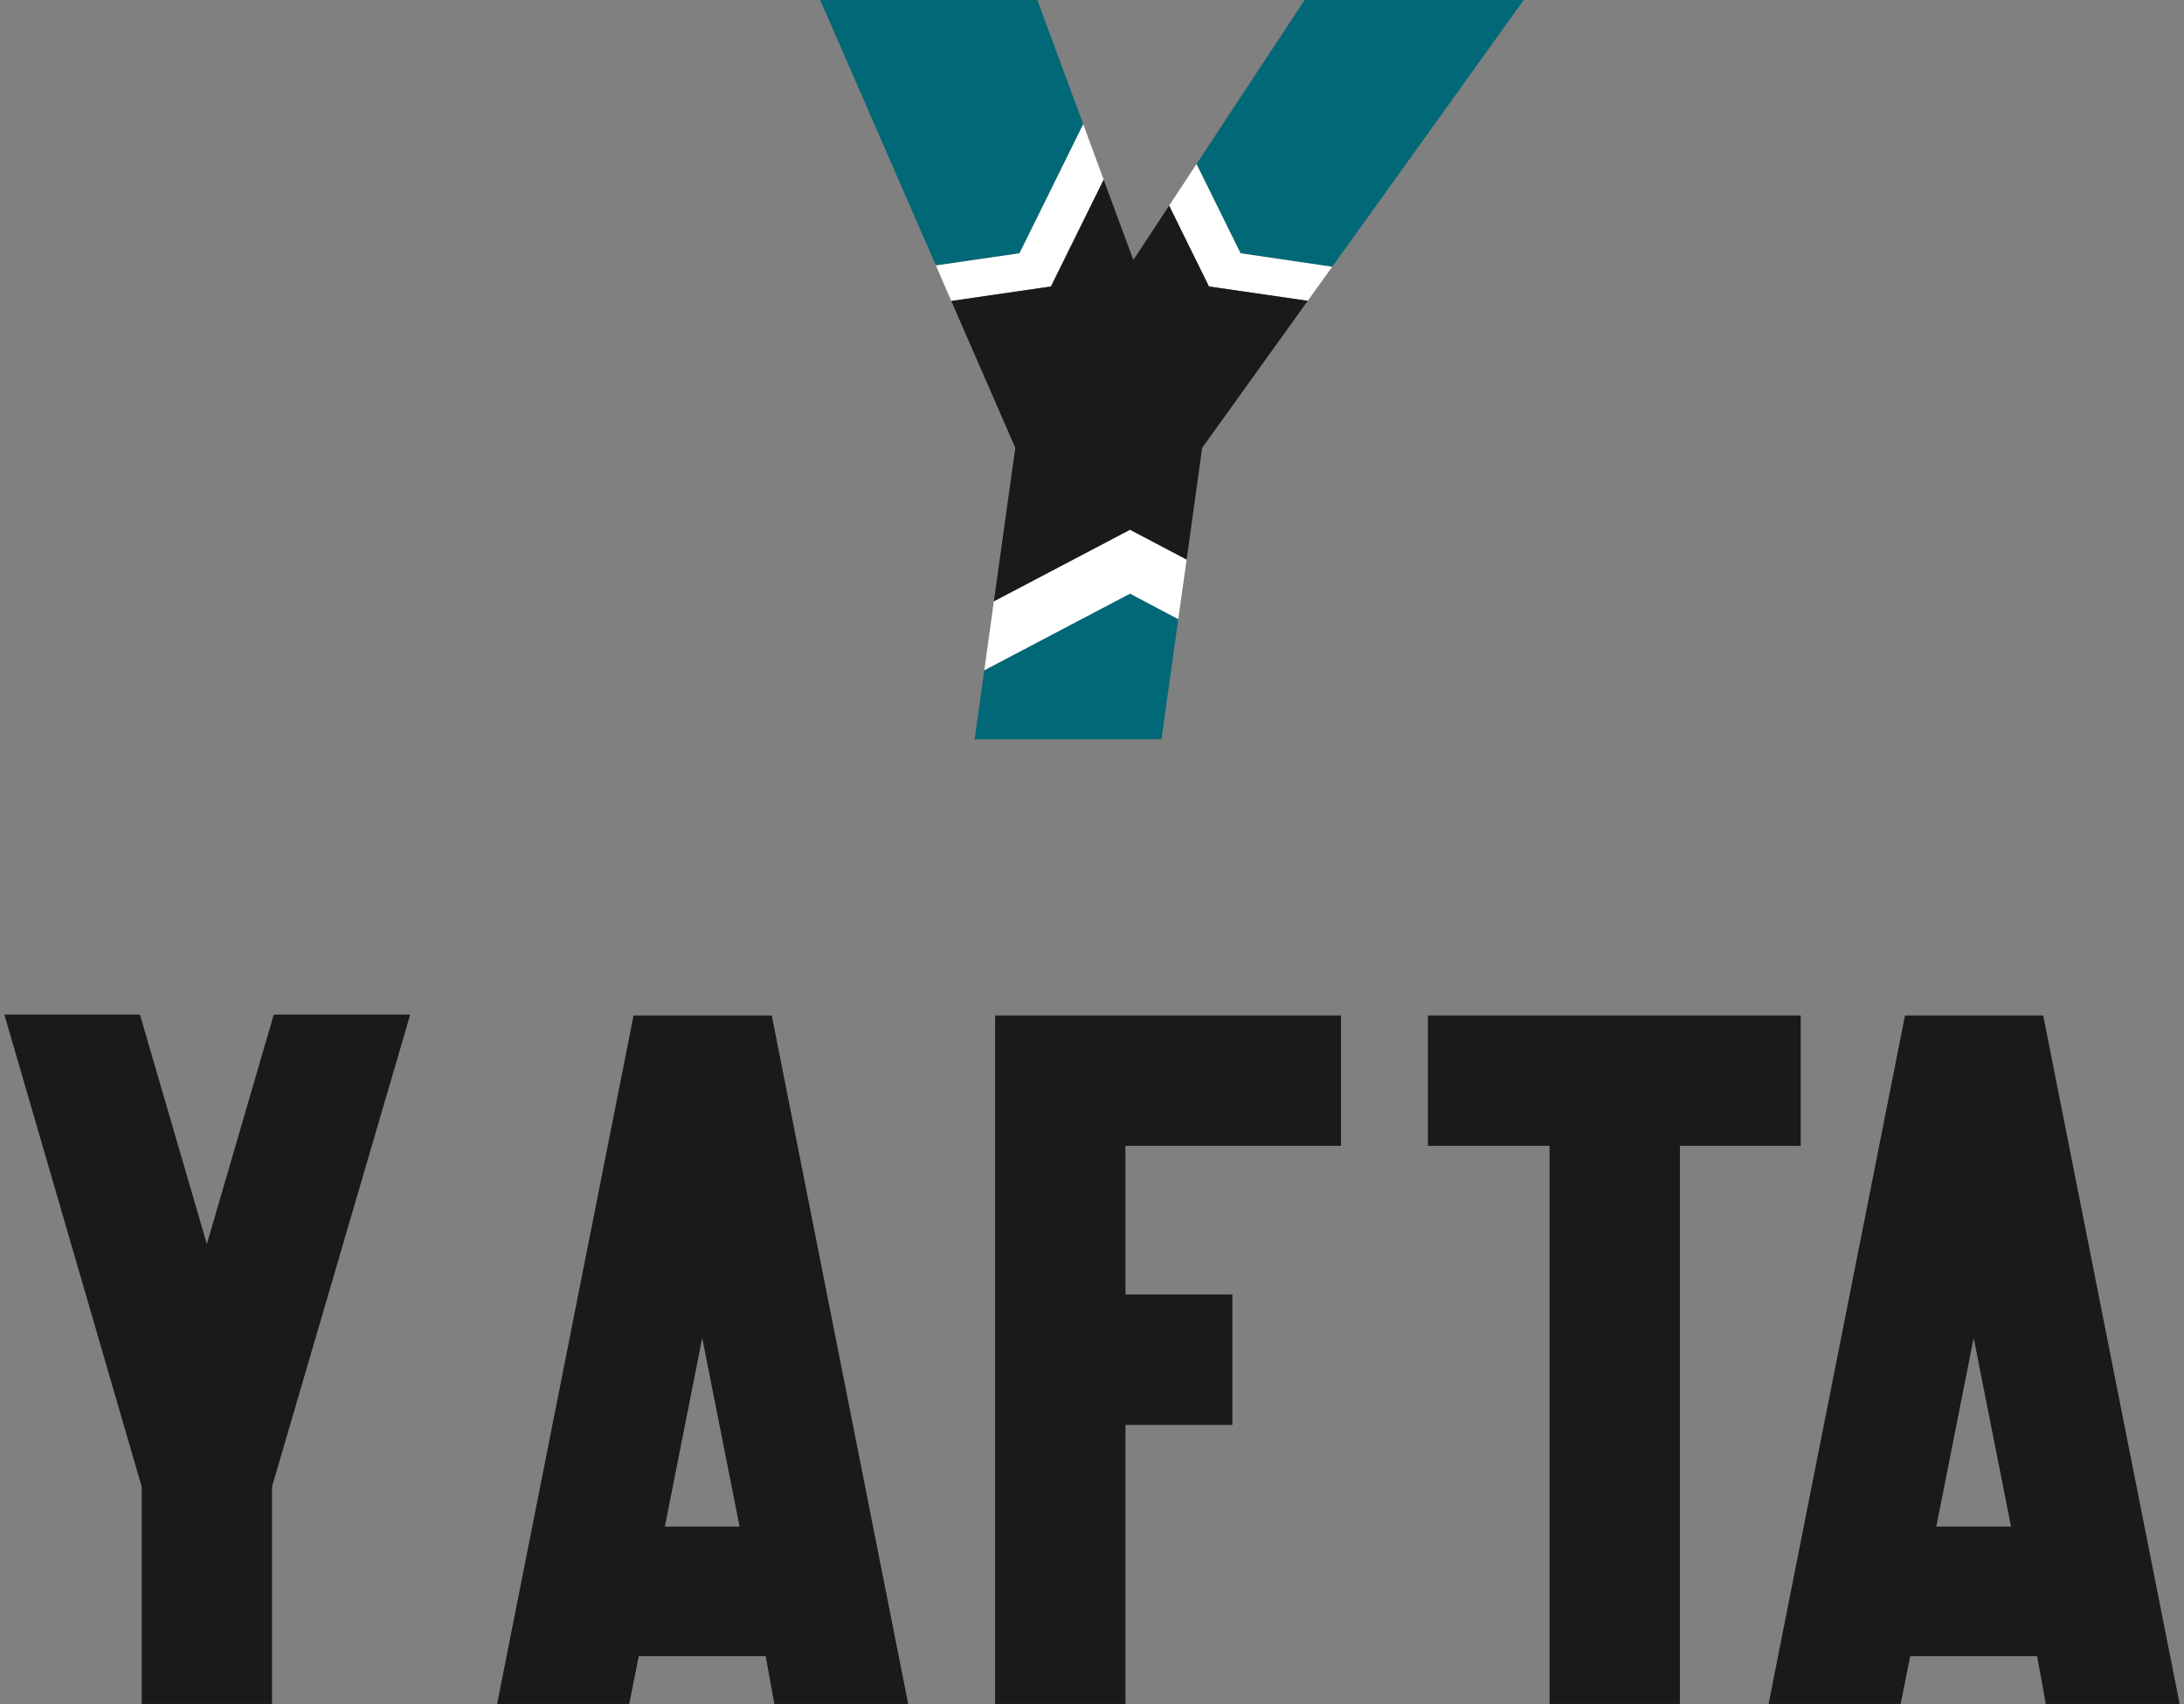 <svg width="255" height="199" viewBox="0 0 255 199" fill="none" xmlns="http://www.w3.org/2000/svg">
<rect x="0" y="0" width="255" height="199" fill="#808080" stroke="none"/>
<g clip-path="url(#clip0_5_99)">
<g clip-path="url(#clip1_5_99)">
<g clip-path="url(#clip2_5_99)">
<path d="M114.926 78.277L113.793 86.331H135.609L137.571 72.304L131.939 69.326L114.926 78.277ZM126.476 14.505L121.115 0.005H95.765L109.277 31.002L119.035 29.581L126.476 14.505ZM155.548 31.155L177.905 0.005H152.318L139.701 19.158L144.843 29.581L155.548 31.155Z" fill="#006876"/>
<path d="M122.705 33.456L128.861 20.986L126.476 14.505L119.035 29.581L109.277 31.002L111.07 35.148L122.705 33.456ZM131.939 61.864L116.042 70.223L114.926 78.277L131.939 69.326L137.571 72.304L138.551 65.35L131.939 61.864ZM141.156 33.456L152.69 35.131L155.548 31.155L144.843 29.581L139.701 19.158L136.505 24.014L141.156 33.456Z" fill="white"/>
<path d="M136.505 24.014L132.328 30.359L128.861 20.986L122.705 33.456L111.07 35.148L118.545 52.305L116.042 70.223L131.939 61.864L138.551 65.35L140.361 52.305L152.69 35.131L141.156 33.456L136.505 24.014Z" fill="#1A1A1A"/>
</g>
</g>
<path d="M31.762 198.995V173.615L47.896 118.49H31.965L24.152 145.291L16.339 118.49H0.51L16.542 173.615V198.995H31.762ZM90.412 198.995H106.039L90.108 118.591H73.974L58.043 198.995H73.467L74.583 193.412H89.398L90.412 198.995ZM86.354 178.285H77.627L81.99 156.255L86.354 178.285ZM156.571 133.819V118.591H116.186V198.995H131.407V166.407H143.887V151.179H131.407V133.819H156.571ZM210.249 133.819V118.591H166.718V133.819H180.924V198.995H196.145V133.819H210.249ZM238.864 198.995H254.49L238.56 118.591H222.426L206.495 198.995H221.918L223.035 193.412H237.849L238.864 198.995ZM234.805 178.285H226.079L230.442 156.255L234.805 178.285Z" fill="#1A1A1A"/>
</g>
<defs>
<clipPath id="clip0_5_99">
<rect width="255" height="199" fill="white"/>
</clipPath>
<clipPath id="clip1_5_99">
<rect width="83" height="87" fill="white" transform="translate(95 -1.52588e-05)"/>
</clipPath>
<clipPath id="clip2_5_99">
<rect width="82.14" height="86.326" fill="white" transform="translate(95.765 0.005)"/>
</clipPath>
</defs>
</svg>
